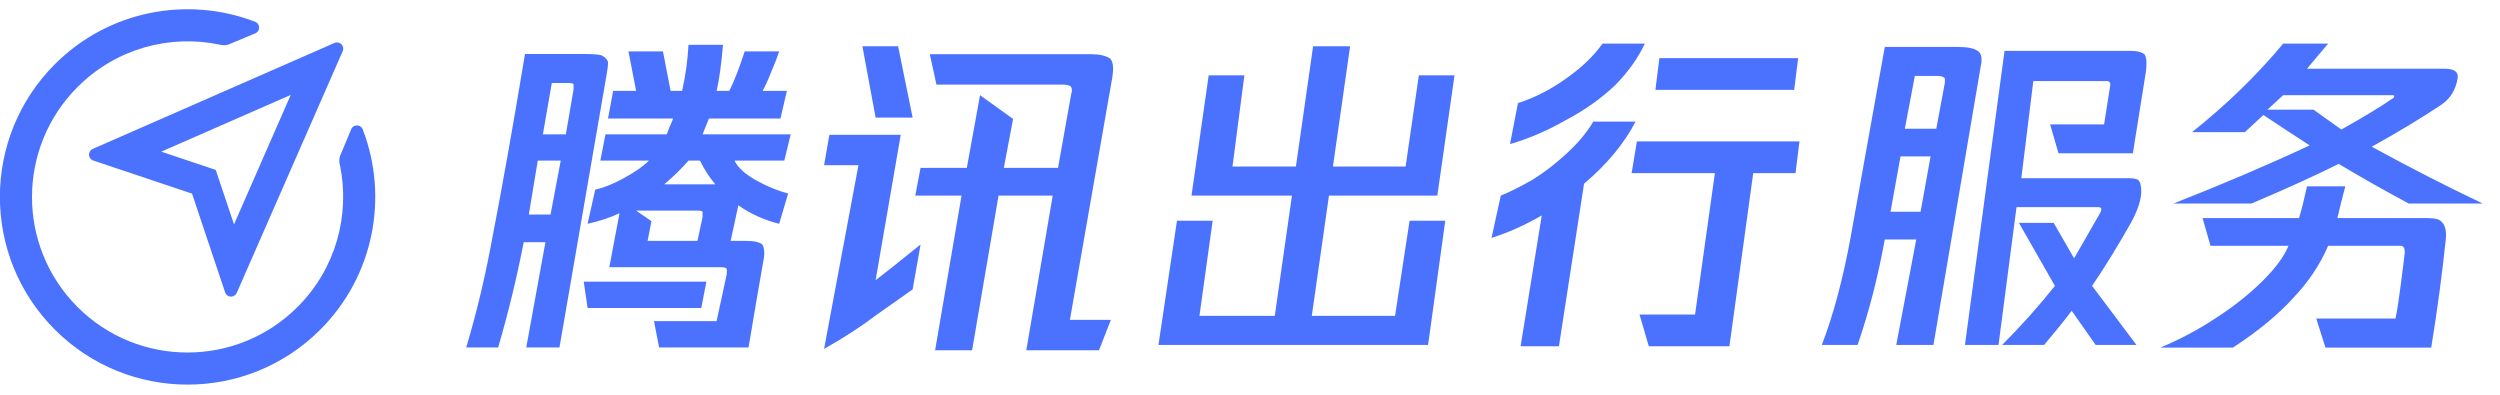 <?xml version="1.0" encoding="UTF-8"?>
<svg width="133px" height="21px" viewBox="0 0 133 21" version="1.1" xmlns="http://www.w3.org/2000/svg" xmlns:xlink="http://www.w3.org/1999/xlink">
    <title>编组</title>
    <g id="页面-1" stroke="none" stroke-width="1" fill="none" fill-rule="evenodd">
        <g id="编组" transform="translate(-0.005, 0.492)" fill="#4A72FF" fill-rule="nonzero">
            <path d="M13.557,0.658 C13.692,0.701 13.789,0.827 13.789,0.976 C13.789,1.122 13.695,1.247 13.563,1.291 L12.182,1.868 C12.099,1.898 12.009,1.914 11.916,1.914 C11.842,1.914 11.771,1.904 11.704,1.885 C9.057,1.328 6.19,2.077 4.134,4.134 C0.9,7.367 0.898,12.608 4.129,15.84 C7.361,19.071 12.602,19.069 15.836,15.836 C17.882,13.79 18.634,10.94 18.092,8.304 C18.067,8.227 18.054,8.146 18.054,8.061 C18.054,7.936 18.083,7.818 18.134,7.713 L18.678,6.411 C18.721,6.278 18.847,6.181 18.995,6.181 C19.148,6.181 19.276,6.284 19.315,6.424 C20.673,9.988 19.916,14.173 17.045,17.045 C13.146,20.944 6.824,20.944 2.924,17.045 C-0.975,13.146 -0.975,6.824 2.924,2.924 C5.799,0.05 9.99,-0.706 13.557,0.658 Z M17.932,1.765 C18.116,1.765 18.265,1.914 18.265,2.098 C18.265,2.153 18.251,2.206 18.227,2.252 L12.608,15.071 C12.561,15.197 12.439,15.288 12.296,15.288 C12.15,15.288 12.025,15.193 11.981,15.061 L10.221,9.809 L4.994,8.057 C4.848,8.021 4.741,7.89 4.741,7.734 C4.741,7.591 4.831,7.469 4.958,7.422 L17.782,1.801 C17.827,1.778 17.878,1.765 17.932,1.765 Z M15.473,4.557 L8.585,7.576 L11.482,8.547 L12.454,11.445 L15.473,4.557 Z" id="形状结合"></path>
            <path d="M39.827,17.994 C40.099,16.361 40.371,14.774 40.643,13.234 C40.688,12.954 40.666,12.72 40.575,12.534 C40.439,12.393 40.145,12.323 39.691,12.323 L39.691,12.323 L38.876,12.323 L39.284,10.433 C39.963,10.9 40.688,11.227 41.458,11.413 L41.458,11.413 L41.934,9.803 C41.39,9.663 40.824,9.43 40.235,9.103 C39.646,8.776 39.261,8.426 39.08,8.053 L39.08,8.053 L41.73,8.053 L42.07,6.653 L37.381,6.653 L37.721,5.813 L41.526,5.813 L41.866,4.343 L40.575,4.343 C40.711,4.109 40.869,3.759 41.051,3.292 C41.232,2.872 41.368,2.522 41.458,2.242 L41.458,2.242 L39.623,2.242 C39.352,3.082 39.08,3.783 38.808,4.343 L38.808,4.343 L38.128,4.343 C38.264,3.783 38.378,2.966 38.468,1.892 L38.468,1.892 L36.633,1.892 C36.588,2.732 36.475,3.549 36.293,4.343 L36.293,4.343 L35.682,4.343 L35.274,2.242 L33.439,2.242 L33.847,4.343 L32.624,4.343 L32.352,5.813 L35.818,5.813 C35.636,6.233 35.523,6.513 35.478,6.653 L35.478,6.653 L32.216,6.653 L31.944,8.053 L34.526,8.053 C34.255,8.333 33.824,8.636 33.235,8.963 C32.646,9.29 32.125,9.5 31.672,9.593 L31.672,9.593 L31.264,11.413 C31.899,11.273 32.465,11.087 32.963,10.853 L32.963,10.853 L32.42,13.724 L38.4,13.724 C38.581,13.724 38.672,13.77 38.672,13.864 L38.672,13.864 L38.672,14.074 C38.536,14.727 38.355,15.567 38.128,16.594 L38.128,16.594 L34.798,16.594 L35.07,17.994 L39.827,17.994 Z M26.507,17.994 C27.051,16.127 27.504,14.26 27.866,12.393 L27.866,12.393 L29.022,12.393 L28.002,17.994 L29.769,17.994 L32.284,3.432 C32.329,3.199 32.352,2.989 32.352,2.802 C32.306,2.662 32.193,2.546 32.012,2.452 C31.831,2.406 31.559,2.382 31.196,2.382 L31.196,2.382 L27.934,2.382 C27.3,6.209 26.711,9.523 26.167,12.323 C25.805,14.284 25.352,16.174 24.808,17.994 L24.808,17.994 L26.507,17.994 Z M30.109,6.653 L28.886,6.653 L29.361,3.923 L30.177,3.923 C30.403,3.923 30.517,3.946 30.517,3.993 L30.517,3.993 L30.517,4.273 L30.109,6.653 Z M29.293,10.923 L28.138,10.923 L28.614,8.053 L29.837,8.053 L29.293,10.923 Z M38.06,9.313 L35.342,9.313 C35.84,8.893 36.271,8.473 36.633,8.053 L36.633,8.053 L37.245,8.053 C37.471,8.52 37.743,8.94 38.06,9.313 L38.06,9.313 Z M37.109,12.323 L34.458,12.323 L34.662,11.273 L33.847,10.713 L37.109,10.713 C37.29,10.713 37.381,10.737 37.381,10.783 L37.381,10.783 L37.381,11.063 L37.109,12.323 Z M37.313,15.894 L37.585,14.494 L31.06,14.494 L31.264,15.894 L37.313,15.894 Z M48.557,5.766 L47.784,1.969 L45.885,1.969 L46.588,5.766 L48.557,5.766 Z M51.721,18.141 L53.128,9.914 L56.01,9.914 L54.604,18.141 L58.471,18.141 L59.104,16.524 L56.924,16.524 L59.174,3.656 C59.268,3.094 59.221,2.742 59.034,2.602 C58.799,2.461 58.471,2.391 58.049,2.391 L58.049,2.391 L49.471,2.391 L49.823,4.008 L56.503,4.008 C56.784,4.008 56.948,4.055 56.995,4.149 C57.042,4.242 57.042,4.36 56.995,4.5 L56.995,4.5 L56.292,8.438 L53.409,8.438 L53.901,5.836 L52.143,4.571 L51.44,8.438 L48.979,8.438 L48.698,9.914 L51.159,9.914 L49.753,18.141 L51.721,18.141 Z M43.846,18.071 C44.924,17.461 45.862,16.852 46.659,16.242 C47.456,15.68 48.088,15.235 48.557,14.906 L48.557,14.906 L48.979,12.516 C47.76,13.5 46.963,14.133 46.588,14.414 L46.588,14.414 L47.924,6.68 L44.128,6.68 L43.846,8.297 L45.674,8.297 L43.846,18.071 Z M75.979,17.86 L76.893,11.25 L74.995,11.25 L74.221,16.313 L69.792,16.313 L70.706,9.914 L76.471,9.914 L77.385,3.516 L75.487,3.516 L74.784,8.367 L70.917,8.367 L71.831,1.969 L69.862,1.969 L68.948,8.367 L65.573,8.367 L66.206,3.516 L64.307,3.516 L63.393,9.914 L68.737,9.914 L67.823,16.313 L63.815,16.313 L64.518,11.25 L62.62,11.25 L61.635,17.86 L75.979,17.86 Z M80.338,7.172 C81.323,6.891 82.307,6.469 83.292,5.906 C84.276,5.391 85.143,4.781 85.893,4.078 C86.596,3.375 87.135,2.625 87.51,1.828 L87.51,1.828 L85.26,1.828 C84.792,2.485 84.159,3.094 83.362,3.656 C82.518,4.266 81.651,4.711 80.76,4.992 L80.76,4.992 L80.338,7.172 Z M95.456,4.289 L95.667,2.602 L88.284,2.602 L88.073,4.289 L95.456,4.289 Z M82.94,17.93 L84.276,9.281 C85.495,8.25 86.409,7.149 87.018,5.977 L87.018,5.977 L84.768,5.977 C84.44,6.539 83.971,7.102 83.362,7.664 C82.753,8.227 82.143,8.696 81.534,9.071 C80.878,9.446 80.315,9.727 79.846,9.914 L79.846,9.914 L79.354,12.164 C80.245,11.883 81.135,11.485 82.026,10.969 L82.026,10.969 L80.901,17.93 L82.94,17.93 Z M92.01,17.93 L93.276,8.719 L95.526,8.719 L95.737,7.031 L87.088,7.031 L86.807,8.719 L91.237,8.719 L90.182,16.242 L87.229,16.242 L87.721,17.93 L92.01,17.93 Z M98.83,17.859 C99.439,16.082 99.921,14.211 100.276,12.247 L100.276,12.247 L101.95,12.247 L100.885,17.859 L102.864,17.859 L105.375,3.058 C105.477,2.637 105.426,2.356 105.223,2.216 C105.02,2.076 104.665,2.005 104.158,2.005 L104.158,2.005 L100.276,2.005 L98.45,12.177 C98.044,14.375 97.536,16.269 96.927,17.859 L96.927,17.859 L98.83,17.859 Z M106.326,17.859 L107.284,10.526 L111.623,10.526 C111.793,10.526 111.836,10.619 111.751,10.805 L111.751,10.805 L110.347,13.25 L109.262,11.364 L107.411,11.364 L109.326,14.716 C108.475,15.787 107.539,16.835 106.518,17.859 L106.518,17.859 L108.751,17.859 C109.305,17.207 109.794,16.602 110.219,16.043 L110.219,16.043 L111.496,17.859 L113.665,17.859 L111.304,14.716 C111.942,13.785 112.644,12.644 113.41,11.294 C113.75,10.642 113.92,10.107 113.92,9.688 C113.92,9.362 113.857,9.152 113.729,9.059 C113.601,9.013 113.453,8.989 113.282,8.989 L113.282,8.989 L107.539,8.989 L108.177,3.821 L112.07,3.821 C112.24,3.821 112.304,3.914 112.261,4.101 L112.261,4.101 L111.942,6.126 L109.071,6.126 L109.517,7.662 L113.474,7.662 L114.176,3.262 C114.218,2.843 114.197,2.564 114.112,2.424 C113.984,2.285 113.729,2.215 113.346,2.215 L113.346,2.215 L106.646,2.215 L104.54,17.859 L106.326,17.859 Z M103.016,6.355 L101.342,6.355 L101.874,3.549 L103.092,3.549 C103.295,3.549 103.422,3.596 103.473,3.689 L103.473,3.689 L103.473,3.9 L103.016,6.355 Z M102.179,10.774 L100.581,10.774 L101.113,7.828 L102.712,7.828 L102.179,10.774 Z M119.784,10.336 C121.659,9.539 123.206,8.836 124.424,8.227 C125.596,8.93 126.838,9.633 128.151,10.336 L128.151,10.336 L132.088,10.336 C130.12,9.399 128.151,8.391 126.182,7.313 C127.542,6.563 128.784,5.813 129.909,5.063 C130.378,4.735 130.659,4.266 130.753,3.656 C130.799,3.328 130.565,3.164 130.049,3.164 L130.049,3.164 L122.737,3.164 L123.862,1.828 L121.471,1.828 C120.065,3.516 118.448,5.086 116.62,6.539 L116.62,6.539 L119.432,6.539 L120.417,5.625 C121.26,6.188 122.081,6.727 122.878,7.242 C120.674,8.274 118.26,9.305 115.635,10.336 L115.635,10.336 L119.784,10.336 Z M124.565,6.399 L123.088,5.344 L120.628,5.344 L121.471,4.571 L127.307,4.571 C127.354,4.571 127.378,4.594 127.378,4.641 C127.378,4.688 127.331,4.735 127.237,4.781 C126.628,5.203 125.737,5.742 124.565,6.399 L124.565,6.399 Z M118.799,18 C120.159,17.11 121.237,16.219 122.034,15.328 C122.831,14.485 123.44,13.571 123.862,12.586 L123.862,12.586 L127.729,12.586 C127.87,12.586 127.94,12.703 127.94,12.938 C127.893,13.36 127.823,13.922 127.729,14.625 C127.635,15.375 127.542,15.985 127.448,16.453 L127.448,16.453 L123.229,16.453 L123.721,18 L129.346,18 C129.674,15.985 129.932,14.063 130.12,12.235 C130.167,11.813 130.096,11.508 129.909,11.321 C129.815,11.18 129.557,11.11 129.135,11.11 L129.135,11.11 L124.354,11.11 C124.495,10.5 124.635,9.938 124.776,9.422 L124.776,9.422 L122.737,9.422 C122.596,10.078 122.456,10.641 122.315,11.11 L122.315,11.11 L117.182,11.11 L117.604,12.586 L121.753,12.586 C121.518,13.149 121.073,13.758 120.417,14.414 C119.713,15.117 118.893,15.774 117.956,16.383 C116.971,17.039 115.963,17.578 114.932,18 L114.932,18 L118.799,18 Z" id="腾讯出行服务"></path>
        </g>
    </g>
</svg>